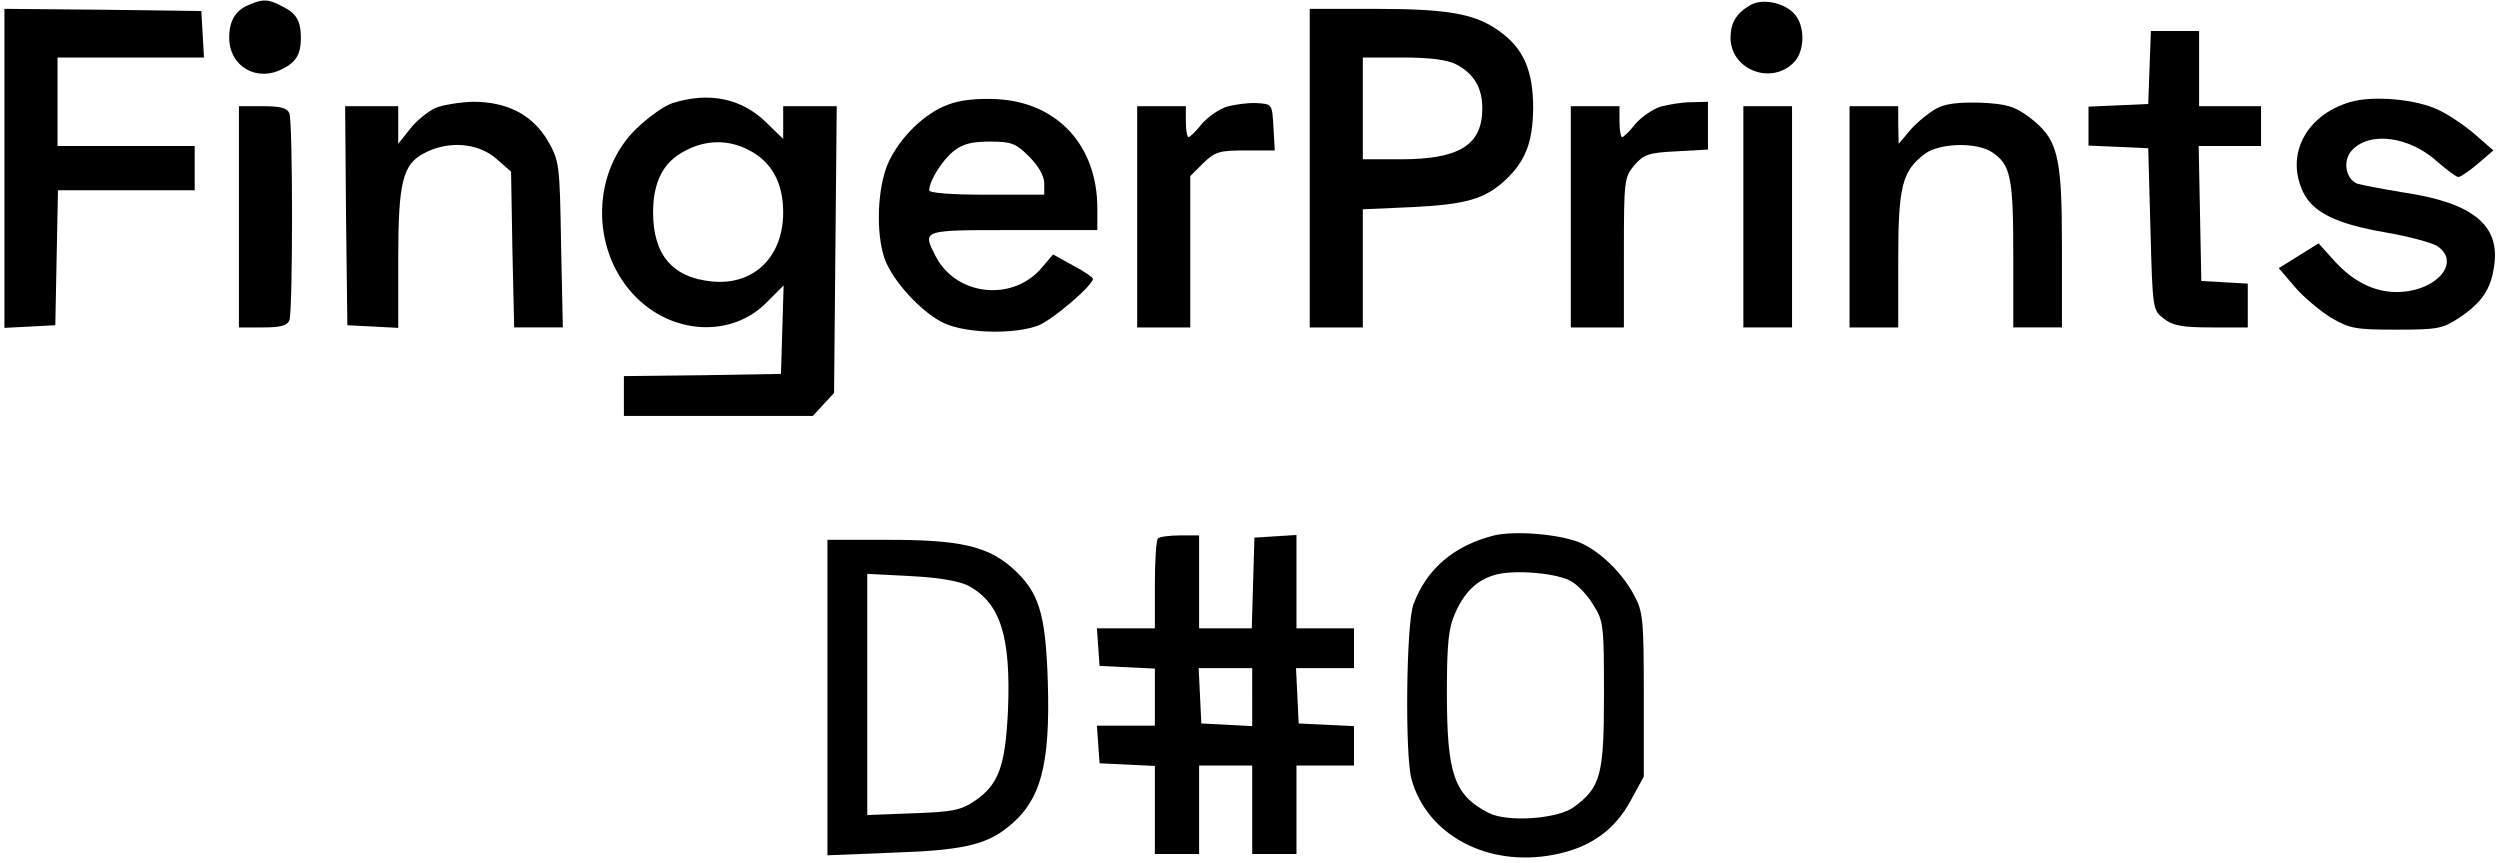 <?xml version="1.0" standalone="no"?>
<!DOCTYPE svg PUBLIC "-//W3C//DTD SVG 20010904//EN"
 "http://www.w3.org/TR/2001/REC-SVG-20010904/DTD/svg10.dtd">
<svg version="1.0" xmlns="http://www.w3.org/2000/svg"
 width="565pt" height="195pt" viewBox="0 0 565 195"
 preserveAspectRatio="xMidYMid meet">

<g transform="translate(0,195) scale(0.1,-0.1)"
fill="#000000" stroke="none">
<path d="M565 1940 c-32 -12 -47 -36 -47 -75 0 -65 62 -101 120 -71 32 16 42
34 42 71 0 37 -10 55 -41 70 -31 17 -45 18 -74 5z"/>
<path d="M3955 1938 c-31 -18 -44 -40 -44 -73 0 -74 95 -109 145 -54 24 27 23
84 -2 109 -24 25 -73 34 -99 18z"/>
<path d="M10 1570 l0 -361 58 3 57 3 3 153 3 152 154 0 155 0 0 50 0 50 -155
0 -155 0 0 100 0 100 166 0 165 0 -3 53 -3 52 -222 3 -223 2 0 -360z"/>
<path d="M2960 1570 l0 -360 60 0 60 0 0 134 0 133 113 5 c119 6 163 18 209
61 46 43 62 86 63 162 0 86 -22 136 -77 175 -54 39 -115 50 -283 50 l-145 0 0
-360z m330 235 c41 -21 60 -53 60 -100 0 -83 -52 -115 -185 -115 l-85 0 0 115
0 115 90 0 c61 0 100 -5 120 -15z"/>
<path d="M4858 1798 l-3 -83 -67 -3 -68 -3 0 -44 0 -44 68 -3 67 -3 5 -183 c5
-181 5 -183 30 -202 20 -16 42 -20 108 -20 l82 0 0 49 0 50 -52 3 -53 3 -3
153 -3 152 71 0 70 0 0 45 0 45 -70 0 -70 0 0 85 0 85 -55 0 -54 0 -3 -82z"/>
<path d="M1520 1717 c-19 -6 -55 -32 -81 -57 -101 -97 -105 -270 -8 -375 85
-92 223 -100 303 -17 l37 37 -3 -100 -3 -100 -177 -3 -178 -2 0 -45 0 -45 213
0 214 0 24 26 24 26 3 324 3 324 -61 0 -60 0 0 -37 0 -37 -38 37 c-56 55 -130
70 -212 44z m170 -105 c53 -26 80 -74 80 -142 0 -101 -67 -166 -162 -156 -89
9 -132 61 -132 156 0 69 23 114 72 139 46 25 97 26 142 3z"/>
<path d="M2144 1714 c-54 -19 -111 -75 -137 -133 -24 -55 -28 -157 -8 -215 18
-51 85 -124 136 -147 51 -23 161 -25 213 -4 33 14 122 90 122 105 0 3 -20 17
-45 30 l-45 25 -23 -27 c-65 -81 -195 -68 -242 22 -31 61 -34 60 175 60 l190
0 0 49 c0 142 -90 240 -228 247 -43 2 -82 -2 -108 -12z m182 -118 c21 -21 34
-44 34 -60 l0 -26 -130 0 c-84 0 -130 4 -130 10 0 21 30 69 56 89 20 16 41 21
81 21 49 0 59 -4 89 -34z"/>
<path d="M5310 1719 c-99 -30 -145 -119 -105 -203 22 -46 75 -72 185 -91 52
-9 105 -23 118 -31 56 -37 -3 -104 -92 -104 -50 0 -98 24 -139 69 l-37 41 -45
-28 -45 -28 36 -42 c19 -23 57 -54 82 -70 43 -25 56 -27 148 -27 93 0 104 2
142 27 52 35 72 65 79 119 13 91 -50 141 -205 164 -48 8 -95 17 -105 20 -26
11 -33 52 -12 75 40 44 131 32 194 -26 21 -18 42 -34 47 -34 5 0 25 14 44 30
l35 30 -40 35 c-22 19 -59 45 -83 56 -50 25 -150 34 -202 18z"/>
<path d="M984 1706 c-17 -8 -43 -29 -57 -47 l-27 -34 0 43 0 42 -60 0 -60 0 2
-247 3 -248 58 -3 57 -3 0 156 c0 173 10 214 59 239 55 29 122 23 163 -13 l33
-29 3 -176 4 -176 55 0 55 0 -4 188 c-3 183 -4 188 -30 234 -35 59 -92 88
-169 88 -30 -1 -68 -7 -85 -14z"/>
<path d="M2773 1709 c-17 -5 -43 -23 -57 -39 -13 -17 -27 -30 -30 -30 -3 0 -6
16 -6 35 l0 35 -55 0 -55 0 0 -250 0 -250 60 0 60 0 0 171 0 171 29 29 c27 26
36 29 96 29 l66 0 -3 53 c-3 52 -3 52 -38 54 -19 1 -49 -3 -67 -8z"/>
<path d="M3753 1709 c-17 -5 -43 -23 -57 -39 -13 -17 -27 -30 -30 -30 -3 0 -6
16 -6 35 l0 35 -55 0 -55 0 0 -250 0 -250 60 0 60 0 0 169 c0 164 1 171 24
198 21 24 32 28 95 31 l71 4 0 54 0 54 -37 -1 c-21 0 -52 -5 -70 -10z"/>
<path d="M4375 1704 c-16 -9 -42 -30 -57 -47 l-27 -32 -1 43 0 42 -55 0 -55 0
0 -250 0 -250 55 0 55 0 0 153 c0 167 9 201 61 240 34 24 116 26 151 3 42 -28
48 -56 48 -231 l0 -165 55 0 55 0 0 183 c0 208 -9 243 -75 293 -33 24 -49 29
-109 32 -51 1 -80 -2 -101 -14z"/>
<path d="M540 1460 l0 -250 54 0 c40 0 55 4 60 16 8 20 8 448 0 468 -5 12 -20
16 -60 16 l-54 0 0 -250z"/>
<path d="M3940 1460 l0 -250 55 0 55 0 0 250 0 250 -55 0 -55 0 0 -250z"/>
<path d="M3377 740 c-92 -23 -154 -77 -183 -157 -16 -46 -19 -340 -4 -394 35
-126 171 -199 320 -171 81 15 138 54 175 122 l30 55 0 185 c0 171 -2 188 -22
225 -27 51 -78 100 -123 119 -47 19 -146 27 -193 16z m176 -105 c15 -9 37 -33
49 -54 22 -34 23 -47 23 -201 0 -181 -7 -209 -68 -254 -37 -27 -151 -35 -193
-13 -78 40 -94 88 -94 271 0 115 4 148 19 181 21 47 48 73 87 85 43 14 147 5
177 -15z"/>
<path d="M2617 733 c-4 -3 -7 -51 -7 -105 l0 -98 -66 0 -65 0 3 -42 3 -43 63
-3 62 -3 0 -64 0 -65 -66 0 -65 0 3 -42 3 -43 63 -3 62 -3 0 -99 0 -100 50 0
50 0 0 100 0 100 60 0 60 0 0 -100 0 -100 50 0 50 0 0 100 0 100 65 0 65 0 0
45 0 44 -62 3 -63 3 -3 63 -3 62 66 0 65 0 0 45 0 45 -65 0 -65 0 0 106 0 105
-47 -3 -48 -3 -3 -102 -3 -103 -59 0 -60 0 0 105 0 105 -43 0 c-24 0 -47 -3
-50 -7z m213 -358 l0 -66 -57 3 -58 3 -3 63 -3 62 61 0 60 0 0 -65z"/>
<path d="M1870 374 l0 -357 148 6 c153 5 209 17 259 57 75 59 97 139 91 331
-5 154 -20 202 -81 256 -56 49 -119 63 -279 63 l-138 0 0 -356z m317 253 c74
-39 98 -115 91 -283 -6 -126 -21 -167 -75 -204 -31 -21 -50 -25 -139 -28
l-104 -4 0 272 0 273 98 -5 c62 -3 108 -11 129 -21z"/>
</g>
</svg>
